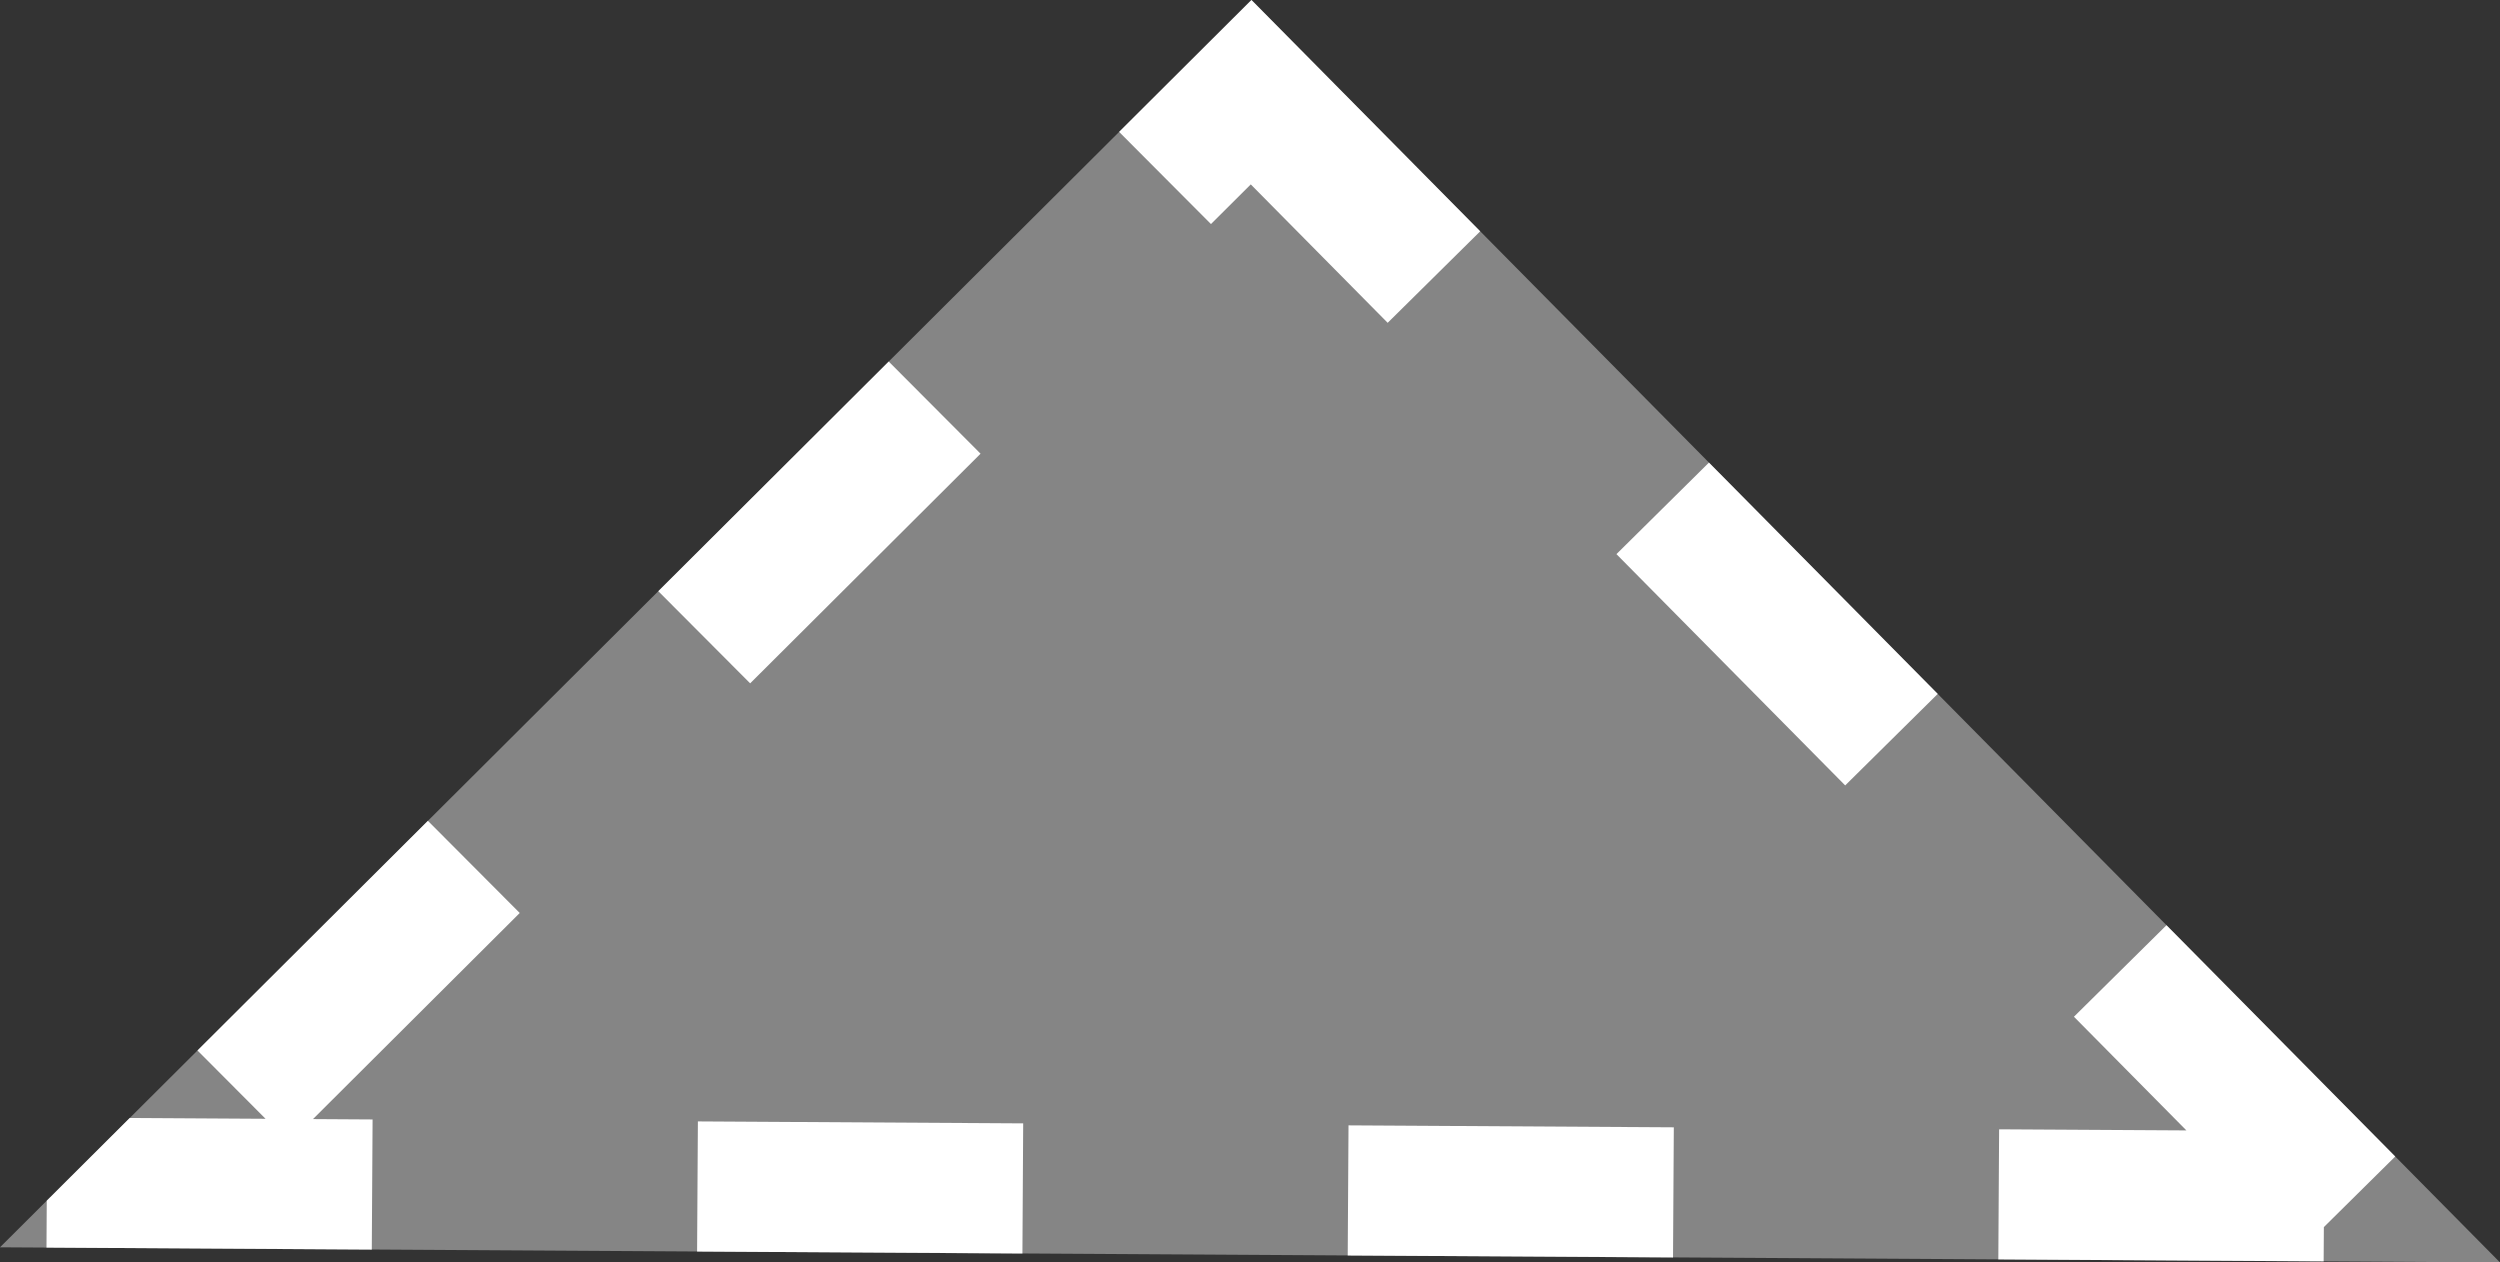 <svg xmlns="http://www.w3.org/2000/svg" xmlns:xlink="http://www.w3.org/1999/xlink" width="94.428" height="47.684" viewBox="0 0 94.428 47.684">
  <rect x="0" y="0" width="94.428" height="47.684" fill="#333333" stroke="none"/>
  <defs>
    <style>
      .cls-1 {
        stroke-miterlimit: 10;
        stroke-dasharray: 12.288;
        fill: url(#linear-gradient);
      }

      .cls-2, .cls-3 {
        stroke: none;
      }

      .cls-3 {
        fill: #fff;
      }
    </style>
    <linearGradient id="linear-gradient" y1="0.5" x2="1" y2="0.5" gradientUnits="objectBoundingBox">
      <stop offset="0" stop-color="#fff" stop-opacity="0.4"/>
      <stop offset="1" stop-color="#fff" stop-opacity="0.4"/>
    </linearGradient>
  </defs>
  <g id="路径_12501" data-name="路径 12501" class="cls-1" transform="translate(-578.123 -228.941)">
    <path class="cls-2" d="M625.392,228.941l-47.269,47.112,94.428.572Z"/>
    <path class="cls-3" d="M 642.672 246.414 L 642.799 246.543 C 642.799 246.543 642.8 246.543 642.8 246.543 L 642.803 246.546 C 642.803 246.546 642.803 246.547 642.803 246.547 L 642.858 246.602 C 642.859 246.603 642.859 246.603 642.86 246.604 L 642.863 246.607 C 642.864 246.608 642.866 246.61 642.868 246.612 L 642.871 246.615 C 642.872 246.617 642.874 246.618 642.876 246.62 L 642.888 246.632 C 642.89 246.634 642.892 246.636 642.894 246.639 L 642.895 246.64 C 642.903 246.648 642.912 246.657 642.921 246.666 L 642.922 246.667 C 642.934 246.679 642.946 246.691 642.958 246.704 L 642.961 246.706 C 642.987 246.732 643.014 246.76 643.043 246.789 L 643.045 246.791 C 644.701 248.466 651.313 255.151 651.313 255.151 L 647.818 258.607 L 639.178 249.871 L 642.672 246.414 Z M 659.953 263.888 L 668.593 272.624 L 665.898 275.29 L 665.89 276.585 L 659.593 276.547 C 659.593 276.547 659.593 276.547 659.592 276.547 L 659.56 276.547 C 659.555 276.547 659.549 276.547 659.544 276.546 L 659.528 276.546 C 659.51 276.546 659.492 276.546 659.475 276.546 L 659.457 276.546 C 656.484 276.528 653.602 276.51 653.602 276.51 L 653.632 271.596 L 660.706 271.638 L 656.458 267.344 L 659.953 263.888 Z M 629.058 271.447 L 641.345 271.521 L 641.315 276.436 C 641.315 276.436 629.028 276.362 629.028 276.362 L 629.058 271.447 Z M 604.483 271.298 L 616.77 271.372 L 616.741 276.287 L 604.453 276.213 L 604.483 271.298 Z M 594.285 259.945 L 597.754 263.426 L 589.945 271.21 L 592.196 271.224 L 592.166 276.139 L 579.879 276.064 L 579.889 274.293 L 583.024 271.168 L 588.153 271.199 L 585.582 268.619 C 585.582 268.619 594.285 259.945 594.285 259.945 Z M 611.691 242.597 L 615.16 246.078 L 606.457 254.752 L 602.988 251.271 L 602.989 251.27 C 602.989 251.27 602.989 251.27 602.989 251.27 L 602.99 251.268 C 602.99 251.268 602.99 251.268 602.99 251.268 L 603.004 251.255 C 603.004 251.255 603.004 251.255 603.004 251.255 L 603.009 251.25 C 603.009 251.25 603.009 251.25 603.009 251.25 L 603.024 251.235 C 603.024 251.235 603.024 251.235 603.024 251.235 L 603.027 251.231 C 603.028 251.231 603.028 251.231 603.028 251.231 L 603.029 251.23 C 603.029 251.23 603.029 251.229 603.03 251.229 L 603.031 251.228 C 603.031 251.227 603.032 251.227 603.032 251.227 L 603.105 251.154 C 603.106 251.153 603.106 251.153 603.107 251.152 L 603.115 251.144 C 603.115 251.144 603.116 251.143 603.117 251.142 L 603.118 251.141 C 603.12 251.139 603.122 251.137 603.124 251.135 L 603.126 251.133 C 603.128 251.132 603.129 251.13 603.131 251.128 L 603.132 251.127 C 603.133 251.126 603.134 251.125 603.134 251.125 L 603.136 251.123 C 603.137 251.122 603.137 251.122 603.137 251.122 L 603.156 251.104 C 603.156 251.103 603.156 251.103 603.156 251.103 L 603.183 251.077 C 603.183 251.076 603.184 251.076 603.184 251.075 L 603.439 250.821 C 603.44 250.82 603.441 250.82 603.441 250.819 L 611.691 242.597 Z M 625.392 228.941 L 628.848 232.436 L 628.848 232.436 C 628.867 232.455 628.885 232.473 628.903 232.492 L 628.909 232.497 C 628.974 232.563 629.039 232.629 629.105 232.695 L 629.108 232.698 C 629.173 232.764 629.238 232.83 629.303 232.896 L 629.311 232.904 C 629.342 232.936 629.374 232.968 629.405 233 L 629.409 233.003 C 629.425 233.02 629.442 233.037 629.459 233.053 L 629.459 233.054 C 629.475 233.07 629.491 233.086 629.507 233.102 L 629.513 233.108 C 629.529 233.124 629.544 233.14 629.56 233.155 L 629.561 233.156 C 629.573 233.169 629.586 233.182 629.598 233.194 L 629.599 233.195 C 629.601 233.197 629.603 233.2 629.606 233.202 L 629.64 233.236 C 629.645 233.242 629.651 233.248 629.656 233.253 L 629.665 233.262 C 629.668 233.265 629.67 233.267 629.673 233.27 L 629.678 233.275 C 629.679 233.276 629.68 233.277 629.681 233.278 L 629.689 233.287 C 629.692 233.29 629.695 233.292 629.698 233.295 L 629.718 233.315 C 629.719 233.317 629.721 233.318 629.722 233.32 L 629.726 233.323 C 629.728 233.326 629.731 233.329 629.734 233.331 L 629.753 233.351 C 629.755 233.353 629.756 233.354 629.758 233.356 L 629.768 233.366 C 629.77 233.368 629.772 233.371 629.775 233.373 L 629.775 233.374 C 629.779 233.378 629.784 233.382 629.787 233.386 L 629.788 233.387 C 629.795 233.393 629.802 233.4 629.808 233.406 L 629.818 233.417 C 629.846 233.445 629.873 233.472 629.901 233.5 L 629.904 233.504 C 629.906 233.505 629.908 233.507 629.91 233.509 L 629.924 233.523 C 629.986 233.587 630.049 233.65 630.112 233.714 L 630.12 233.722 C 630.169 233.772 630.219 233.822 630.267 233.871 L 630.268 233.871 C 630.283 233.887 630.299 233.903 630.315 233.919 L 630.321 233.925 C 630.353 233.957 630.385 233.99 630.416 234.022 L 630.419 234.024 C 630.444 234.049 630.468 234.074 630.492 234.099 L 630.494 234.1 C 630.5 234.106 630.506 234.112 630.512 234.118 L 630.523 234.13 C 630.587 234.194 630.651 234.259 630.715 234.323 L 630.719 234.328 C 630.783 234.392 630.846 234.456 630.909 234.52 L 630.916 234.527 C 630.947 234.558 630.978 234.589 631.008 234.62 L 631.012 234.624 C 631.043 234.655 631.074 234.686 631.104 234.717 L 631.109 234.722 C 631.14 234.753 631.17 234.784 631.201 234.815 L 631.205 234.819 C 631.22 234.834 631.235 234.849 631.25 234.864 L 631.253 234.867 C 631.259 234.874 631.266 234.88 631.272 234.887 L 631.28 234.895 C 631.28 234.895 631.281 234.896 631.281 234.896 L 631.313 234.928 C 631.315 234.93 631.317 234.932 631.319 234.934 L 631.326 234.941 C 631.332 234.947 631.338 234.953 631.344 234.959 L 631.347 234.963 C 631.354 234.97 631.361 234.977 631.368 234.984 L 631.371 234.987 C 631.377 234.993 631.384 235 631.39 235.006 L 631.395 235.011 C 631.425 235.041 631.454 235.071 631.484 235.101 L 631.49 235.107 C 631.504 235.121 631.517 235.135 631.531 235.149 L 631.535 235.153 C 631.549 235.167 631.563 235.181 631.577 235.196 L 631.581 235.199 C 631.604 235.222 631.626 235.244 631.648 235.267 L 631.649 235.268 C 631.653 235.272 631.657 235.276 631.66 235.28 L 631.684 235.303 C 631.71 235.33 631.736 235.356 631.761 235.382 L 631.763 235.383 C 631.792 235.412 631.82 235.441 631.848 235.47 L 631.854 235.476 C 631.883 235.505 631.912 235.534 631.94 235.563 L 631.941 235.563 C 631.955 235.578 631.97 235.592 631.984 235.607 L 631.985 235.607 C 631.992 235.615 631.999 235.622 632.006 235.629 L 632.007 235.63 C 632.009 235.632 632.012 235.635 632.014 235.637 L 632.034 235.657 C 632.034 235.657 632.034 235.657 632.034 235.657 L 632.043 235.667 C 632.044 235.668 632.045 235.669 632.046 235.67 L 632.051 235.675 C 632.072 235.696 632.093 235.717 632.114 235.738 L 632.115 235.739 C 632.143 235.767 632.17 235.795 632.197 235.823 L 632.202 235.827 C 632.229 235.855 632.256 235.881 632.282 235.908 L 632.286 235.912 C 632.309 235.935 632.332 235.959 632.355 235.982 L 632.389 236.017 C 632.394 236.022 632.399 236.027 632.404 236.032 L 632.413 236.04 C 632.421 236.048 632.428 236.056 632.436 236.064 L 632.45 236.078 C 632.462 236.09 632.474 236.102 632.486 236.114 L 632.49 236.118 C 632.492 236.12 632.494 236.122 632.496 236.124 L 632.499 236.128 C 632.501 236.129 632.503 236.131 632.504 236.133 L 632.511 236.14 C 632.512 236.141 632.514 236.143 632.515 236.144 L 632.539 236.168 C 632.541 236.17 632.543 236.172 632.545 236.175 L 632.548 236.177 C 632.553 236.183 632.558 236.188 632.563 236.193 L 632.569 236.198 C 632.574 236.204 632.579 236.208 632.584 236.214 L 632.587 236.216 C 632.592 236.221 632.596 236.226 632.601 236.231 L 632.61 236.24 C 632.614 236.244 632.618 236.248 632.622 236.252 L 632.629 236.259 C 632.63 236.26 632.63 236.26 632.631 236.261 L 632.658 236.288 C 632.658 236.288 632.658 236.289 632.659 236.289 L 632.705 236.336 C 632.706 236.336 632.706 236.337 632.707 236.338 L 632.714 236.345 C 632.715 236.346 632.715 236.346 632.716 236.347 L 632.724 236.355 C 632.728 236.359 632.732 236.364 632.737 236.368 L 632.74 236.372 C 632.745 236.376 632.749 236.38 632.753 236.385 L 632.761 236.392 C 632.766 236.397 632.77 236.402 632.775 236.407 L 632.777 236.409 C 632.781 236.413 632.786 236.418 632.791 236.422 L 632.797 236.429 C 632.802 236.434 632.807 236.439 632.811 236.443 L 632.814 236.446 C 632.816 236.448 632.818 236.451 632.821 236.453 L 632.823 236.455 C 632.824 236.456 632.826 236.458 632.827 236.46 L 632.836 236.468 C 632.857 236.49 632.878 236.511 632.899 236.532 L 632.905 236.538 C 632.916 236.549 632.927 236.56 632.937 236.571 L 632.939 236.572 C 632.944 236.577 632.949 236.583 632.954 236.588 L 632.957 236.591 C 632.958 236.592 632.96 236.594 632.961 236.595 L 632.977 236.611 C 632.977 236.611 632.977 236.611 632.978 236.612 L 632.982 236.616 C 632.984 236.618 632.987 236.621 632.989 236.623 L 632.991 236.625 C 632.996 236.63 633.001 236.635 633.006 236.64 L 633.008 236.642 C 633.018 236.653 633.028 236.663 633.038 236.673 L 633.044 236.678 C 633.049 236.683 633.053 236.688 633.058 236.693 L 633.058 236.693 C 633.062 236.697 633.066 236.701 633.07 236.705 L 633.077 236.712 C 633.081 236.716 633.085 236.72 633.09 236.725 L 633.092 236.727 C 633.094 236.729 633.097 236.732 633.099 236.734 L 633.111 236.747 C 633.112 236.747 633.112 236.747 633.112 236.748 L 633.117 236.753 C 633.119 236.754 633.121 236.756 633.122 236.758 L 633.126 236.761 C 633.129 236.765 633.133 236.768 633.136 236.772 L 633.144 236.78 C 633.147 236.783 633.151 236.786 633.154 236.79 L 633.159 236.795 C 633.16 236.796 633.16 236.796 633.161 236.797 L 633.176 236.812 C 633.176 236.812 633.176 236.812 633.177 236.813 L 633.182 236.818 C 633.183 236.819 633.184 236.821 633.186 236.822 L 633.19 236.826 C 633.191 236.828 633.193 236.829 633.194 236.831 L 633.197 236.834 C 633.198 236.835 633.2 236.836 633.201 236.838 L 633.215 236.851 C 633.215 236.852 633.215 236.852 633.216 236.852 L 633.256 236.893 C 633.259 236.896 633.261 236.898 633.263 236.9 L 633.268 236.905 C 633.272 236.909 633.276 236.914 633.28 236.918 L 633.281 236.918 C 633.283 236.92 633.285 236.923 633.288 236.925 L 633.292 236.929 C 633.292 236.929 633.292 236.929 633.292 236.929 L 633.298 236.936 C 633.317 236.954 633.334 236.972 633.352 236.99 L 633.356 236.994 C 633.374 237.012 633.391 237.03 633.409 237.047 L 633.414 237.052 C 633.421 237.06 633.428 237.067 633.435 237.074 L 633.44 237.079 C 633.444 237.083 633.448 237.087 633.452 237.091 L 633.452 237.091 C 633.453 237.092 633.455 237.094 633.456 237.095 L 633.461 237.101 C 633.462 237.101 633.462 237.101 633.462 237.101 L 633.473 237.112 C 633.474 237.114 633.476 237.116 633.477 237.117 L 633.479 237.119 C 633.483 237.122 633.486 237.126 633.49 237.13 L 633.493 237.133 C 633.497 237.137 633.5 237.14 633.504 237.144 L 633.505 237.145 C 633.508 237.148 633.511 237.151 633.515 237.154 L 633.519 237.159 C 633.527 237.167 633.534 237.174 633.542 237.182 L 633.544 237.184 C 633.547 237.187 633.55 237.191 633.554 237.194 L 633.558 237.198 C 633.558 237.199 633.558 237.199 633.559 237.199 L 633.584 237.225 C 633.586 237.226 633.588 237.228 633.589 237.23 L 633.594 237.235 C 633.595 237.236 633.596 237.237 633.597 237.238 L 633.599 237.24 C 633.6 237.241 633.602 237.242 633.603 237.244 L 633.604 237.245 C 633.606 237.247 633.607 237.248 633.608 237.249 L 633.612 237.253 C 633.612 237.253 633.612 237.253 633.612 237.253 L 633.618 237.259 C 633.618 237.259 633.618 237.259 633.618 237.259 L 633.623 237.264 C 633.624 237.265 633.624 237.265 633.625 237.266 L 633.63 237.271 C 633.63 237.271 633.63 237.271 633.63 237.271 L 633.706 237.348 C 633.708 237.35 633.709 237.351 633.71 237.353 L 633.716 237.358 C 633.717 237.359 633.718 237.36 633.719 237.361 L 633.747 237.389 C 633.747 237.39 633.748 237.39 633.748 237.391 L 633.751 237.393 C 633.751 237.394 633.752 237.395 633.753 237.396 L 633.755 237.398 C 633.758 237.4 633.76 237.403 633.763 237.406 L 633.765 237.408 C 633.768 237.411 633.771 237.413 633.773 237.416 L 633.774 237.416 C 633.776 237.419 633.779 237.421 633.781 237.424 L 633.785 237.428 C 633.787 237.43 633.789 237.432 633.792 237.435 L 633.792 237.435 C 633.795 237.438 633.797 237.44 633.8 237.443 L 633.802 237.445 C 633.805 237.448 633.807 237.45 633.809 237.452 L 633.82 237.464 C 633.825 237.469 633.83 237.474 633.835 237.479 L 633.836 237.479 C 633.841 237.484 633.846 237.489 633.851 237.494 L 633.853 237.496 C 633.857 237.501 633.862 237.506 633.867 237.511 L 633.868 237.512 C 633.871 237.515 633.875 237.519 633.878 237.522 L 633.88 237.524 C 633.88 237.524 633.88 237.524 633.88 237.524 L 633.884 237.528 C 633.884 237.528 633.884 237.528 633.884 237.528 L 633.89 237.534 C 633.891 237.535 633.893 237.537 633.894 237.538 L 633.897 237.542 C 633.899 237.544 633.901 237.545 633.903 237.547 L 633.904 237.548 C 633.904 237.549 633.905 237.549 633.906 237.55 L 633.911 237.556 C 633.913 237.557 633.915 237.559 633.917 237.561 L 633.917 237.561 C 633.918 237.563 633.92 237.565 633.922 237.567 L 633.923 237.568 C 633.925 237.57 633.927 237.571 633.928 237.573 L 633.93 237.575 C 633.93 237.575 633.931 237.575 633.931 237.576 L 633.942 237.587 C 633.943 237.587 633.943 237.588 633.944 237.588 L 633.944 237.589 C 633.945 237.589 633.945 237.59 633.946 237.591 L 633.947 237.592 C 633.95 237.594 633.952 237.597 633.955 237.599 L 633.959 237.603 C 633.959 237.604 633.959 237.604 633.959 237.604 L 633.96 237.605 C 633.961 237.606 633.962 237.607 633.962 237.607 L 633.963 237.608 C 633.964 237.609 633.965 237.61 633.966 237.611 L 633.969 237.614 C 633.969 237.614 633.969 237.614 633.97 237.615 L 633.97 237.615 C 633.971 237.616 633.971 237.616 633.972 237.617 L 633.973 237.618 C 633.973 237.618 633.974 237.619 633.974 237.619 L 633.98 237.625 C 633.98 237.625 633.98 237.626 633.981 237.626 L 633.982 237.627 C 633.983 237.628 633.984 237.629 633.985 237.63 L 633.986 237.632 C 633.987 237.632 633.987 237.632 633.988 237.633 L 633.988 237.633 C 633.988 237.633 633.989 237.634 633.99 237.635 L 633.99 237.635 C 633.99 237.636 633.991 237.636 633.991 237.637 L 633.992 237.637 C 633.992 237.638 633.993 237.638 633.993 237.638 L 633.998 237.643 C 633.998 237.643 633.998 237.644 633.999 237.644 L 634.003 237.649 C 634.003 237.649 634.003 237.649 634.003 237.649 L 634.015 237.66 C 634.015 237.66 634.015 237.661 634.015 237.661 L 634.016 237.662 C 634.016 237.662 634.016 237.662 634.016 237.662 L 634.02 237.665 C 634.02 237.665 634.02 237.665 634.02 237.665 L 634.021 237.666 C 634.021 237.667 634.022 237.667 634.022 237.668 L 634.023 237.668 C 634.023 237.669 634.024 237.669 634.024 237.67 L 634.025 237.67 C 634.025 237.67 634.025 237.67 634.025 237.67 L 634.027 237.672 C 634.027 237.672 634.027 237.673 634.027 237.673 L 634.028 237.673 C 634.028 237.673 634.028 237.674 634.028 237.674 L 634.029 237.674 C 634.029 237.675 634.029 237.675 634.029 237.675 L 634.032 237.678 L 630.537 241.134 L 625.367 235.906 L 623.863 237.404 L 620.394 233.923 L 625.392 228.941 Z"/>
  </g>
</svg>
